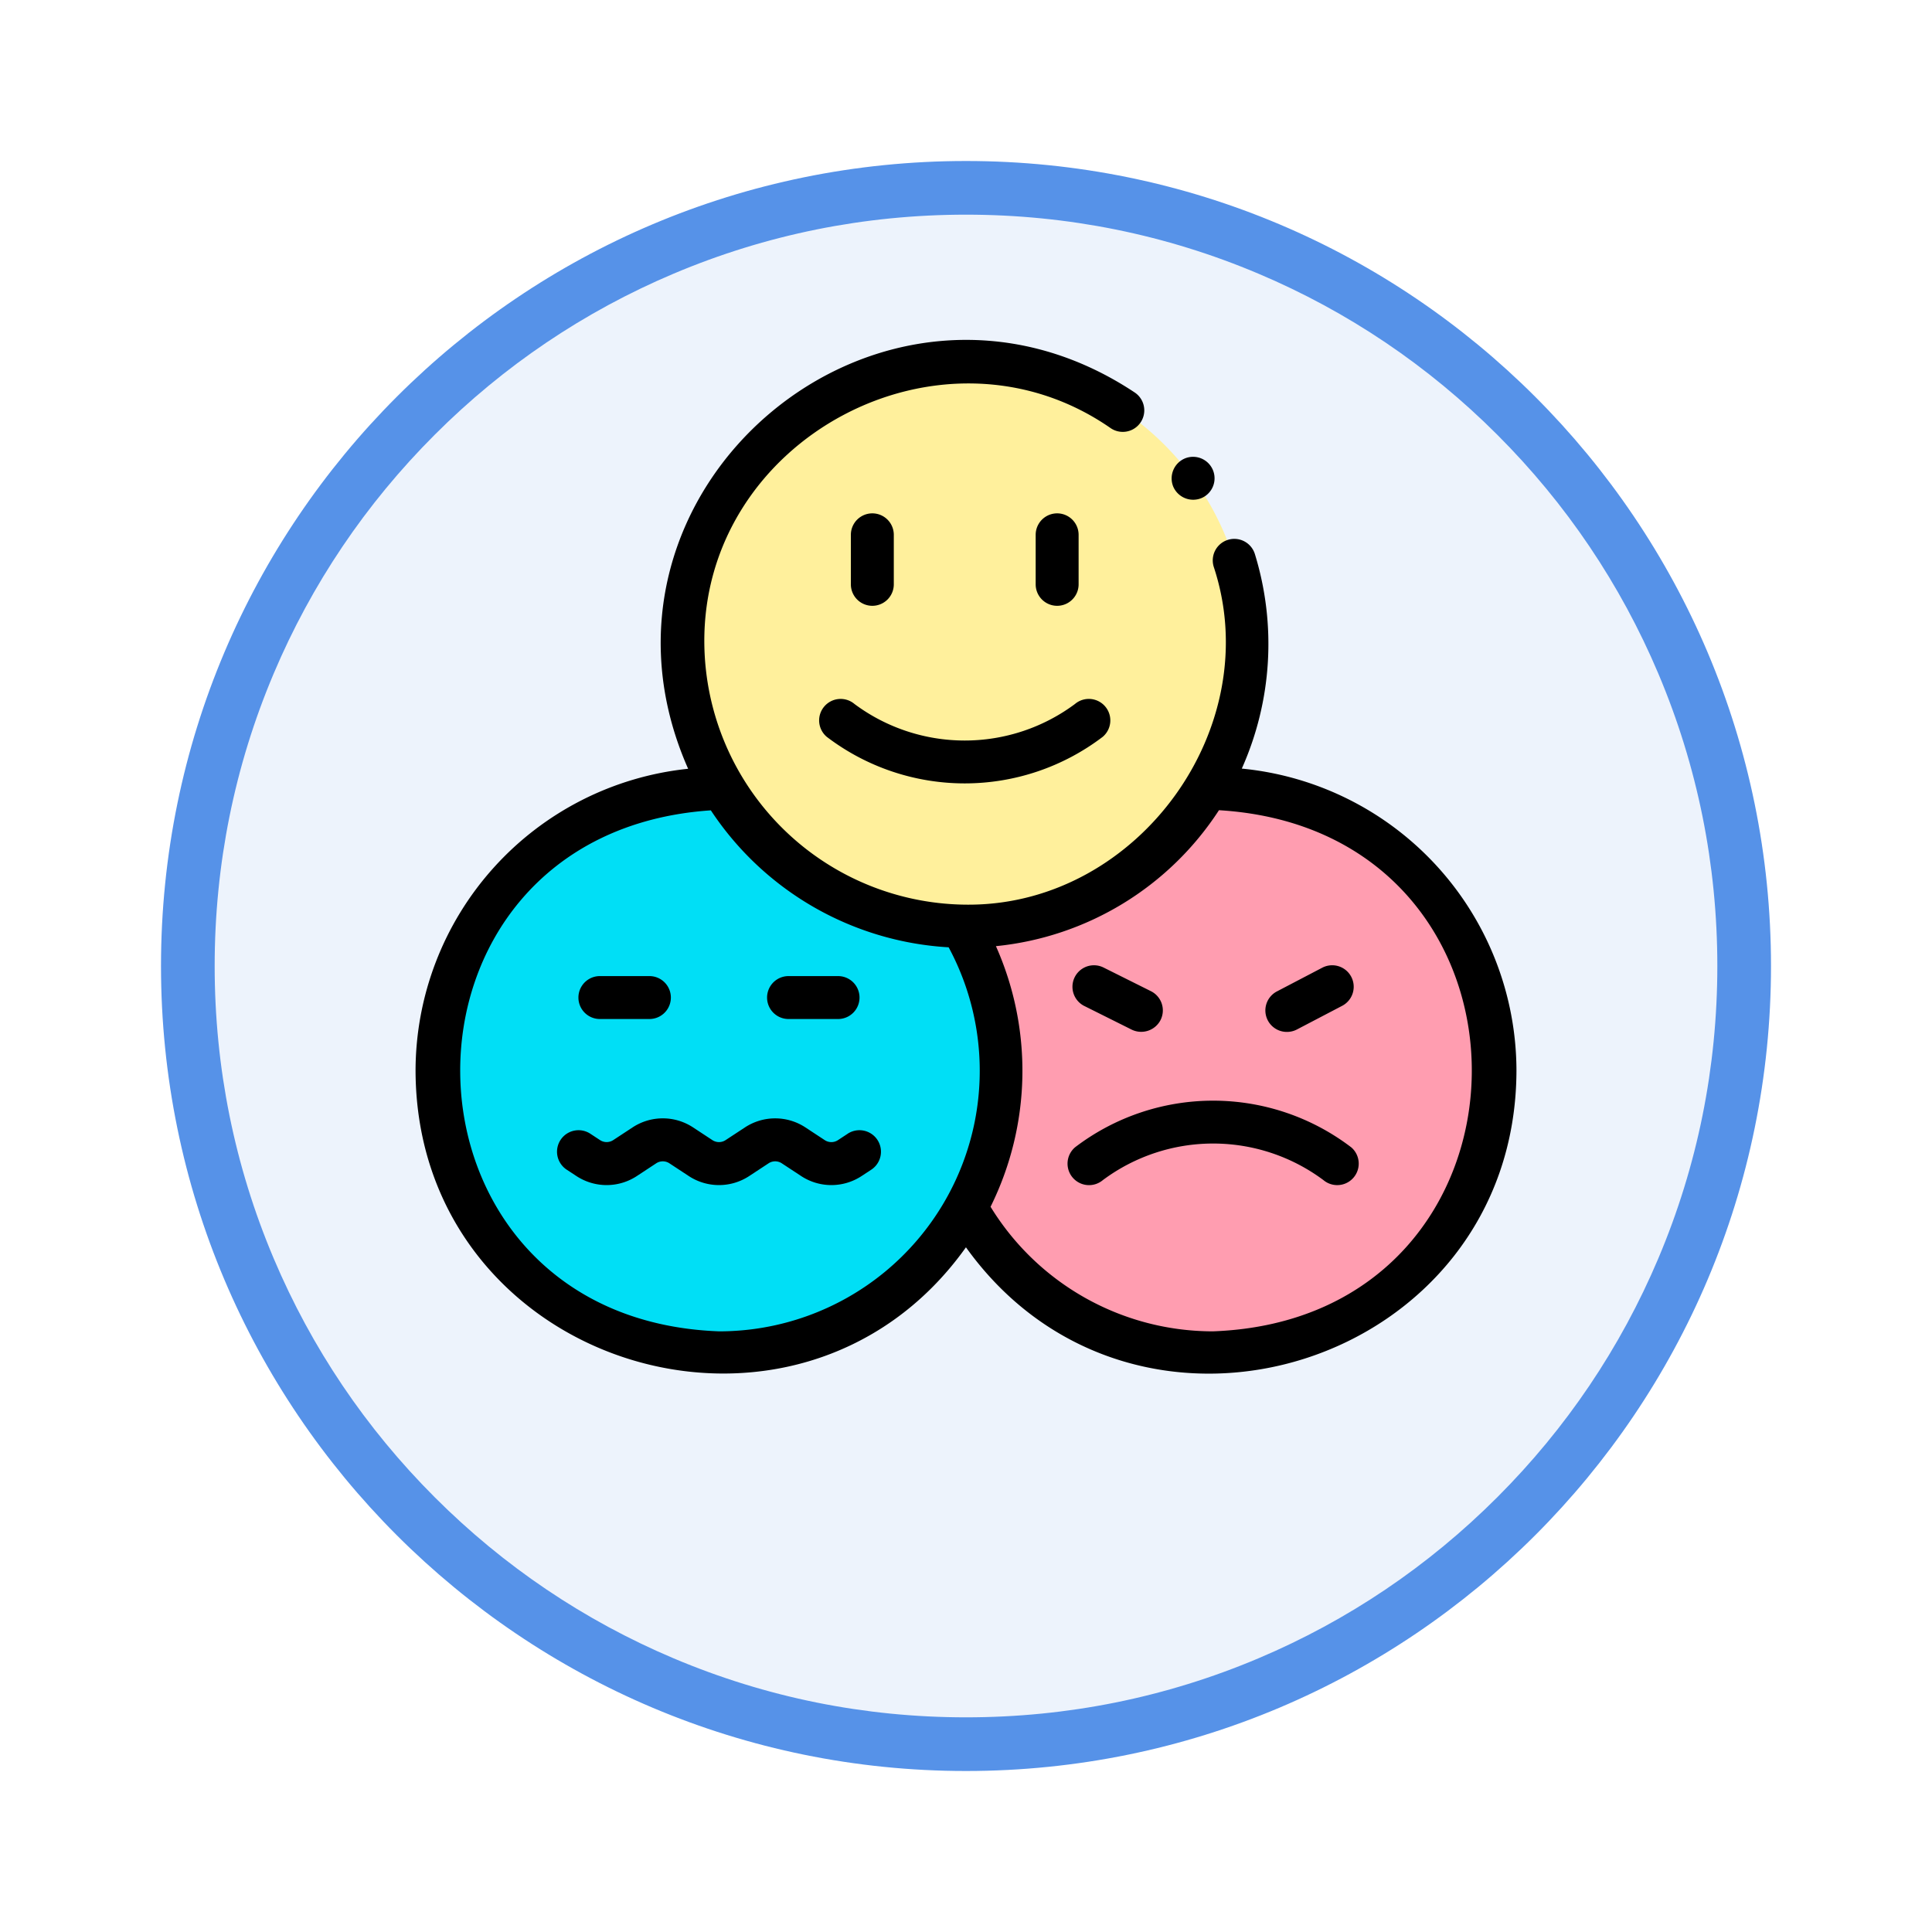 <svg xmlns="http://www.w3.org/2000/svg" xmlns:xlink="http://www.w3.org/1999/xlink" width="108" height="108" viewBox="0 0 108 108">
  <defs>
    <filter id="Trazado_978624" x="0" y="0" width="108" height="108" filterUnits="userSpaceOnUse">
      <feOffset dy="3" input="SourceAlpha"/>
      <feGaussianBlur stdDeviation="3" result="blur"/>
      <feFlood flood-opacity="0.161"/>
      <feComposite operator="in" in2="blur"/>
      <feComposite in="SourceGraphic"/>
    </filter>
  </defs>
  <g id="Grupo_1183269" data-name="Grupo 1183269" transform="translate(-192.749 -1426)">
    <g id="Grupo_1181943" data-name="Grupo 1181943" transform="translate(-434.251 -1174)">
      <g id="Grupo_1168543" data-name="Grupo 1168543" transform="translate(431 -4452)">
        <g id="Grupo_1164524" data-name="Grupo 1164524" transform="translate(205 7058)">
          <g id="Grupo_1144123" data-name="Grupo 1144123">
            <g transform="matrix(1, 0, 0, 1, -9, -6)" filter="url(#Trazado_978624)">
              <g id="Trazado_978624-2" data-name="Trazado 978624" transform="translate(9 6)" fill="#edf3fc">
                <path d="M 45 88.5 C 39.127 88.5 33.43 87.35 28.068 85.082 C 22.889 82.891 18.236 79.755 14.241 75.759 C 10.245 71.764 7.109 67.111 4.918 61.932 C 2.65 56.57 1.5 50.873 1.5 45 C 1.5 39.127 2.65 33.43 4.918 28.068 C 7.109 22.889 10.245 18.236 14.241 14.241 C 18.236 10.245 22.889 7.109 28.068 4.918 C 33.43 2.65 39.127 1.5 45 1.5 C 50.873 1.5 56.57 2.65 61.932 4.918 C 67.111 7.109 71.764 10.245 75.759 14.241 C 79.755 18.236 82.891 22.889 85.082 28.068 C 87.35 33.43 88.5 39.127 88.5 45 C 88.5 50.873 87.35 56.57 85.082 61.932 C 82.891 67.111 79.755 71.764 75.759 75.759 C 71.764 79.755 67.111 82.891 61.932 85.082 C 56.57 87.35 50.873 88.5 45 88.5 Z" stroke="none"/>
                <path d="M 45 3 C 39.329 3 33.829 4.11 28.653 6.299 C 23.652 8.415 19.16 11.443 15.302 15.302 C 11.443 19.16 8.415 23.652 6.299 28.653 C 4.11 33.829 3 39.329 3 45 C 3 50.671 4.11 56.171 6.299 61.347 C 8.415 66.348 11.443 70.84 15.302 74.698 C 19.16 78.557 23.652 81.585 28.653 83.701 C 33.829 85.89 39.329 87 45 87 C 50.671 87 56.171 85.89 61.347 83.701 C 66.348 81.585 70.84 78.557 74.698 74.698 C 78.557 70.84 81.585 66.348 83.701 61.347 C 85.89 56.171 87 50.671 87 45 C 87 39.329 85.89 33.829 83.701 28.653 C 81.585 23.652 78.557 19.16 74.698 15.302 C 70.84 11.443 66.348 8.415 61.347 6.299 C 56.171 4.11 50.671 3 45 3 M 45 0 C 69.853 0 90 20.147 90 45 C 90 69.853 69.853 90 45 90 C 20.147 90 0 69.853 0 45 C 0 20.147 20.147 0 45 0 Z" stroke="none" fill="#5692e8"/>
              </g>
            </g>
          </g>
        </g>
      </g>
    </g>
    <g id="emociones" transform="translate(215.979 1429.381)">
      <g id="Grupo_1183264" data-name="Grupo 1183264" transform="translate(1.202 40.708)">
        <path id="Trazado_1044907" data-name="Trazado 1044907" d="M41.535,240.118c-.773,20.893-30.765,20.888-31.535,0a15.771,15.771,0,0,1,15.966-15.766,15.76,15.76,0,0,0,13.343,7.686A15.693,15.693,0,0,1,41.535,240.118Z" transform="translate(-10 -224.35)" fill="#00dff6"/>
      </g>
      <g id="Grupo_1183265" data-name="Grupo 1183265" transform="translate(30.771 40.708)">
        <path id="Trazado_1044908" data-name="Trazado 1044908" d="M285.569,240.119C285.46,256.438,263.8,261.783,256,247.75a15.925,15.925,0,0,0,0-15.263c.084-.151.171-.3.26-.452a15.758,15.758,0,0,0,13.219-7.681A15.772,15.772,0,0,1,285.569,240.119Z" transform="translate(-256 -224.351)" fill="#ff9db0"/>
      </g>
      <g id="Grupo_1183267" data-name="Grupo 1183267" transform="translate(15.042 16.861)">
        <g id="Grupo_1183266" data-name="Grupo 1183266" transform="translate(0 0)">
          <path id="Trazado_1044909" data-name="Trazado 1044909" d="M156.581,41.717a15.768,15.768,0,0,1-15.768,15.768c-20.893-.773-20.887-30.765,0-31.535A15.767,15.767,0,0,1,156.581,41.717Z" transform="translate(-125.146 -25.95)" fill="#fff09c"/>
        </g>
      </g>
      <g id="Grupo_1183268" data-name="Grupo 1183268" transform="translate(0 15.619)">
        <path id="Trazado_1044910" data-name="Trazado 1044910" d="M82.026,378.533l-.54.355a.672.672,0,0,1-.739,0l-1.081-.711a3.076,3.076,0,0,0-3.38,0l-1.081.71a.672.672,0,0,1-.739,0l-1.081-.711a3.076,3.076,0,0,0-3.38,0l-1.081.71a.672.672,0,0,1-.739,0l-.541-.355a1.2,1.2,0,1,0-1.321,2.009l.541.355a3.076,3.076,0,0,0,3.38,0l1.081-.711a.672.672,0,0,1,.739,0l1.081.711a3.076,3.076,0,0,0,3.38,0l1.081-.711a.673.673,0,0,1,.74,0l1.081.711a3.076,3.076,0,0,0,3.38,0l.541-.355a1.2,1.2,0,0,0-1.321-2.009Z" transform="translate(-57.873 -334.154)"/>
        <path id="Trazado_1044911" data-name="Trazado 1044911" d="M164.715,313.868h2.768a1.2,1.2,0,0,0,0-2.4h-2.768A1.2,1.2,0,0,0,164.715,313.868Z" transform="translate(-143.865 -275.904)"/>
        <path id="Trazado_1044912" data-name="Trazado 1044912" d="M76.989,313.868h2.768a1.2,1.2,0,0,0,0-2.4H76.989A1.2,1.2,0,0,0,76.989,313.868Z" transform="translate(-66.685 -275.904)"/>
        <path id="Trazado_1044913" data-name="Trazado 1044913" d="M46.187,39.584a17.074,17.074,0,0,0,.731-11.994,1.2,1.2,0,1,0-2.3.713c2.96,8.945-4.171,18.8-13.575,18.887a14.752,14.752,0,0,1-14.9-14.561C15.995,21.13,29.434,14,38.86,20.555a1.2,1.2,0,0,0,1.347-1.992C26.008,9.13,8.362,24.04,15.237,39.594A16.994,16.994,0,0,0,0,56.476c.05,16.5,21.326,23.124,30.767,9.868,9.545,13.309,30.728,6.563,30.774-9.868A16.992,16.992,0,0,0,46.187,39.584ZM16.97,71.042c-19.029-.694-19.41-27.85-.463-29.124A17.11,17.11,0,0,0,29.8,49.574,14.567,14.567,0,0,1,16.97,71.042Zm27.6,0a14.586,14.586,0,0,1-12.427-6.964,17.119,17.119,0,0,0,.3-14.568,16.861,16.861,0,0,0,12.468-7.6C63.966,43.055,63.656,70.344,44.572,71.042Z" transform="translate(0 -15.619)"/>
        <path id="Trazado_1044914" data-name="Trazado 1044914" d="M396.468,310.189a1.2,1.2,0,0,0,.556-.137l2.528-1.322a1.2,1.2,0,1,0-1.114-2.13l-2.528,1.322a1.2,1.2,0,0,0,.558,2.267Z" transform="translate(-347.754 -271.504)"/>
        <path id="Trazado_1044915" data-name="Trazado 1044915" d="M306.2,308.739l2.648,1.322a1.216,1.216,0,0,0,1.612-.538,1.2,1.2,0,0,0-.538-1.612l-2.648-1.322a1.2,1.2,0,1,0-1.074,2.151Z" transform="translate(-268.814 -271.503)"/>
        <path id="Trazado_1044916" data-name="Trazado 1044916" d="M319.064,372.033a12.73,12.73,0,0,0-15.427,0,1.2,1.2,0,1,0,1.554,1.834,10.318,10.318,0,0,1,12.321,0,1.2,1.2,0,0,0,1.551-1.836Z" transform="translate(-266.766 -326.902)"/>
        <path id="Trazado_1044917" data-name="Trazado 1044917" d="M203.638,101.5a1.2,1.2,0,0,0,1.2-1.2V97.532a1.2,1.2,0,0,0-2.4,0V100.3A1.2,1.2,0,0,0,203.638,101.5Z" transform="translate(-178.104 -86.635)"/>
        <path id="Trazado_1044918" data-name="Trazado 1044918" d="M290.771,100.3V97.532a1.2,1.2,0,0,0-2.4,0V100.3A1.2,1.2,0,0,0,290.771,100.3Z" transform="translate(-253.706 -86.635)"/>
        <path id="Trazado_1044919" data-name="Trazado 1044919" d="M187.979,183.018a1.2,1.2,0,0,0,.14,1.694,12.73,12.73,0,0,0,15.427,0,1.2,1.2,0,1,0-1.554-1.834,10.318,10.318,0,0,1-12.321,0A1.2,1.2,0,0,0,187.979,183.018Z" transform="translate(-165.133 -162.523)"/>
        <path id="Trazado_1044920" data-name="Trazado 1044920" d="M351.712,71.684a1.214,1.214,0,0,0,1.57.65,1.2,1.2,0,0,0-.92-2.22A1.214,1.214,0,0,0,351.712,71.684Z" transform="translate(-309.359 -63.486)"/>
      </g>
    </g>
  </g>
</svg>
